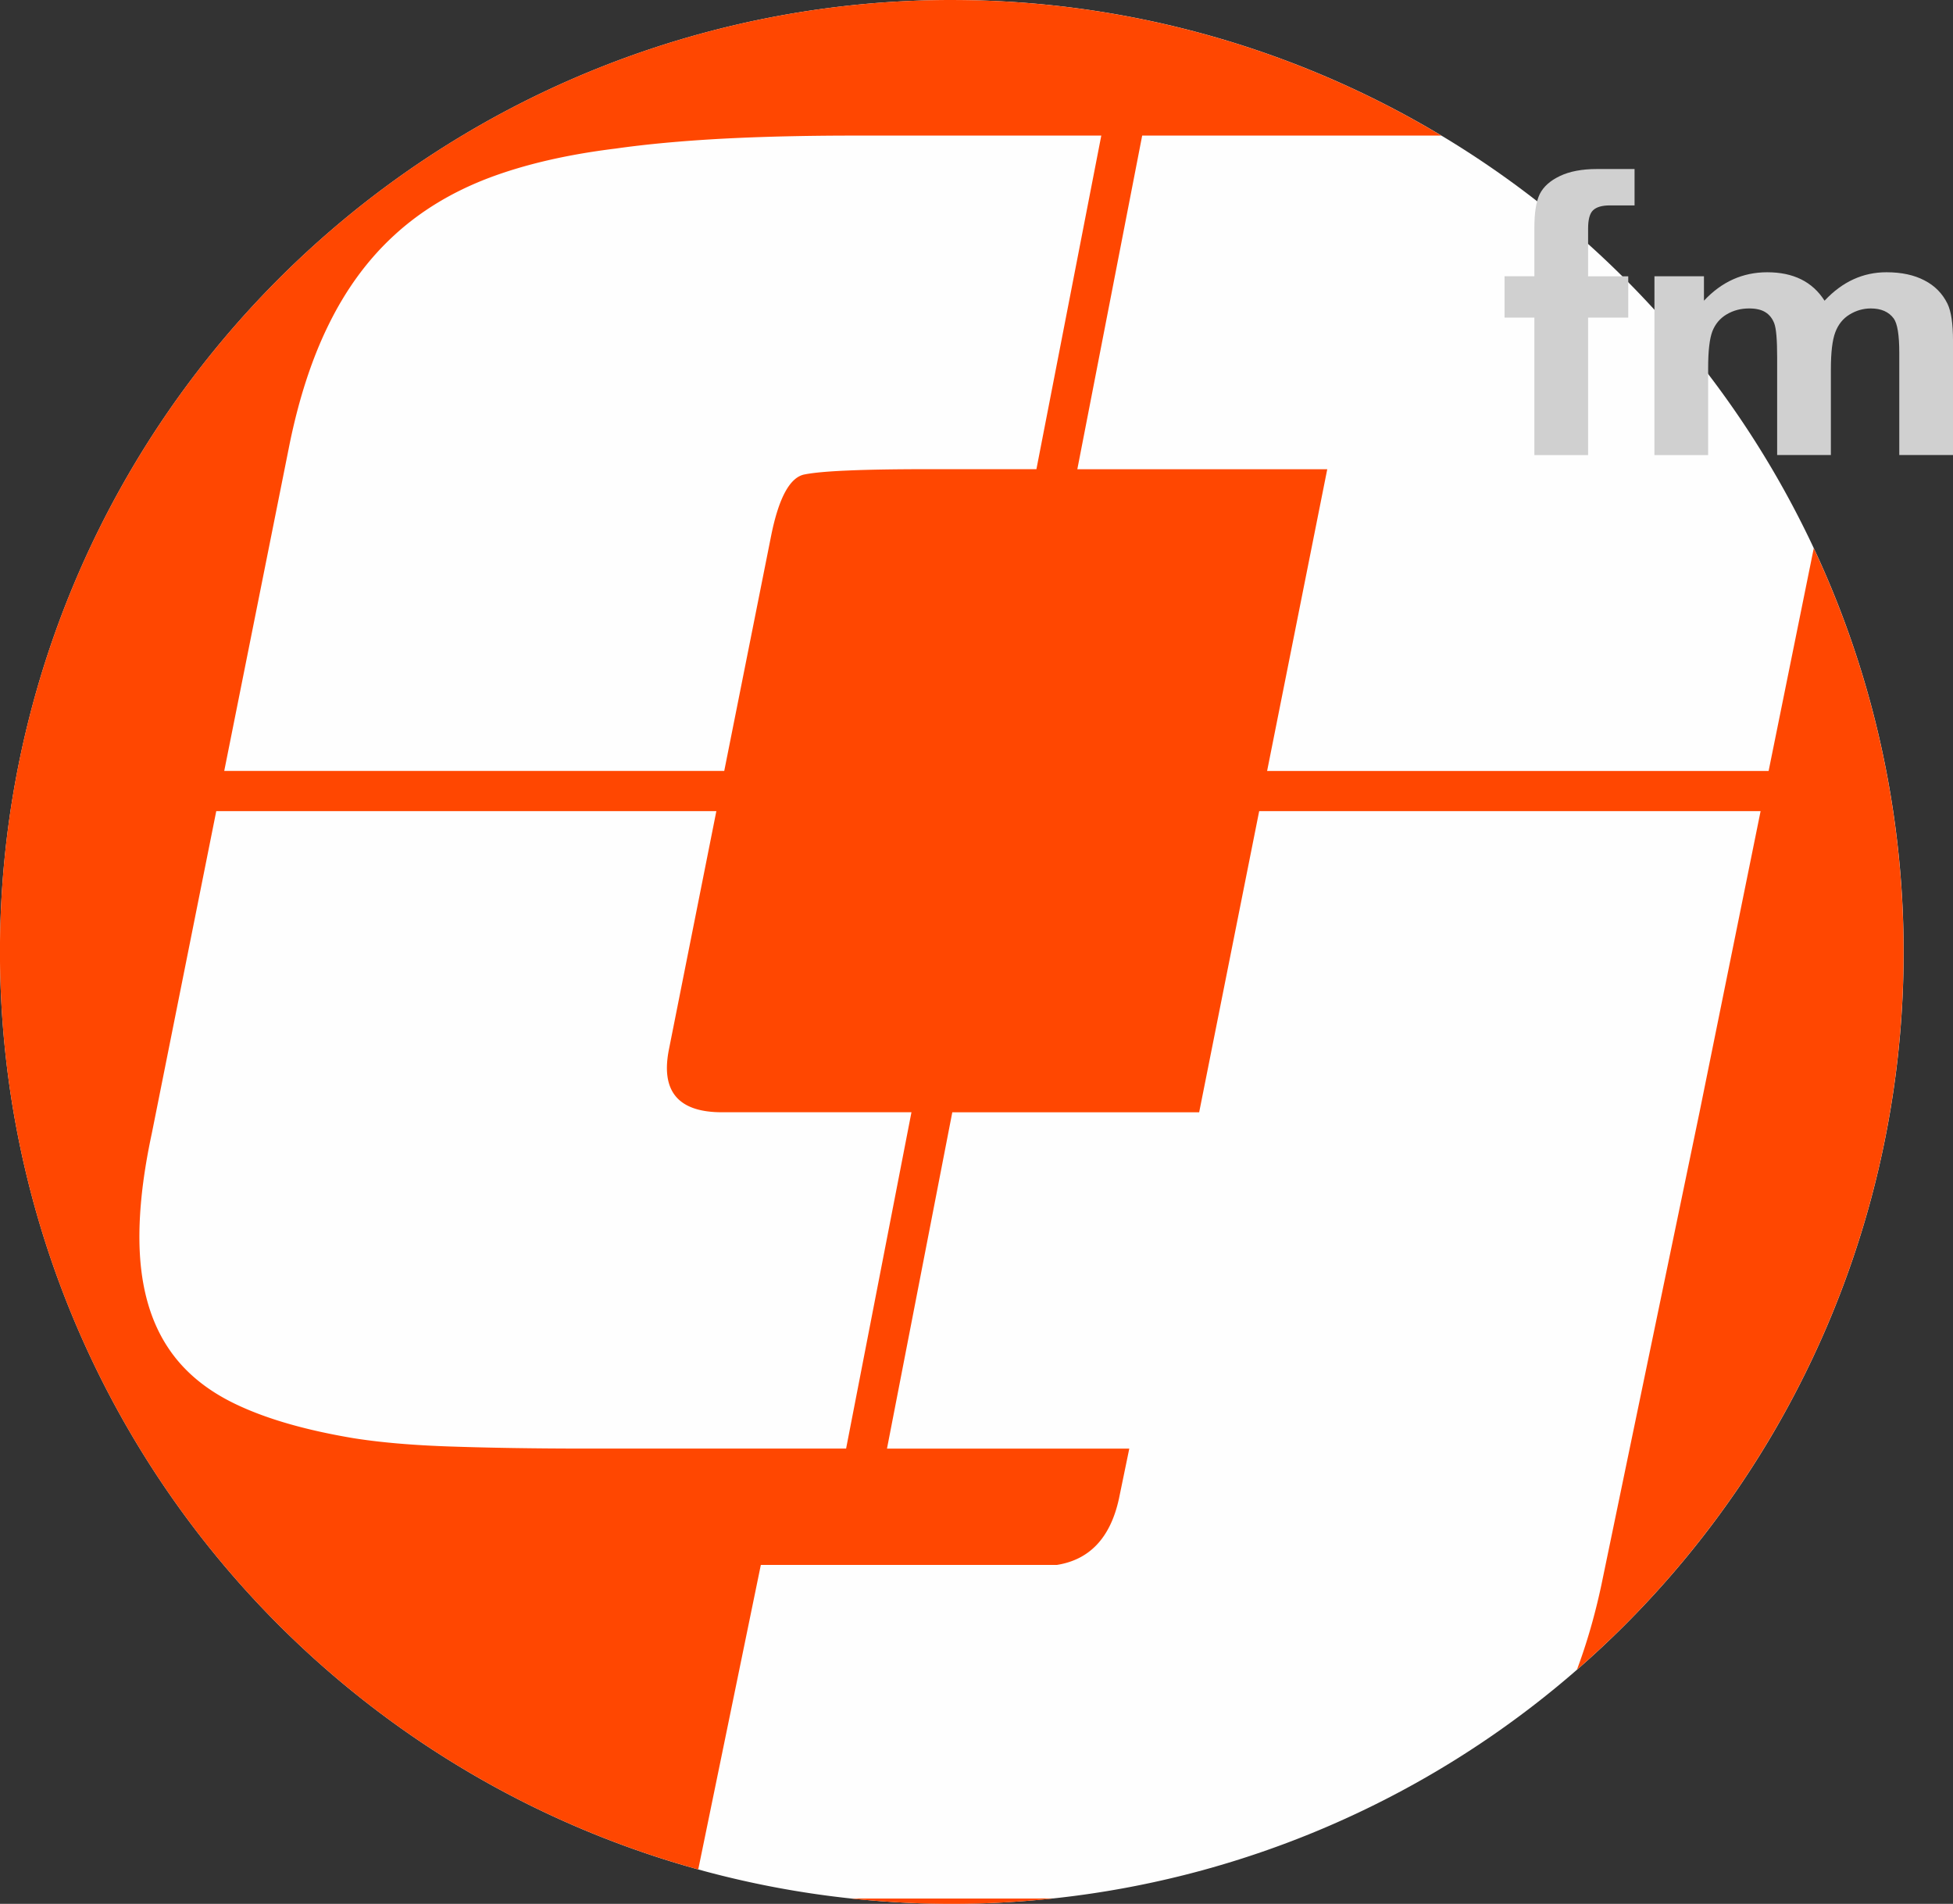<svg width="211.67mm" height="206.32mm" version="1.1" viewBox="0 0 211.67 206.32" xmlns="http://www.w3.org/2000/svg">
 <rect x="0" y="0" width="211.67" height="206.32" fill="#333333" stroke="none"/>
 <path d="m206.32 103.16a103.16 103.16 0 0 1-103.16 103.16 103.16 103.16 0 0 1-103.16-103.16 103.16 103.16 0 0 1 103.16-103.16 103.16 103.16 0 0 1 103.16 103.16z" fill="#fff" opacity=".994" stroke-width=".354"/>
 <g transform="translate(88.838 85.539)">
  <path d="m14.047-85.539a103.16 103.16 0 0 0-102.89 103.16 103.16 103.16 0 0 0 75.682 99.431l6.784-33.003 32.09 0.002c3.549-0.563 5.791-2.943 6.717-7.15l1.126-5.455h-26.261l7.079-36.447h26.755l6.505-32.635h54.345l-6.621 32.635-7.571 36.447-3.079 14.849c-0.722 3.357-1.609 6.37-2.636 9.113a103.16 103.16 0 0 0 35.403-77.787 103.16 103.16 0 0 0-9.735-43.743l-4.892 24.131h-54.354l6.518-32.699h-27.087l7.029-36.154h32.422a103.16 103.16 0 0 0-53.059-14.693 103.16 103.16 0 0 0-0.275 0zm-10.328 14.693h26.803l-7.031 36.154-11.781-0.002c-3.55 0-6.426 0.048-8.621 0.144-2.197 0.091-3.763 0.236-4.697 0.421-1.588 0.278-2.804 2.469-3.64 6.585l-5.095 25.552h-54.192l7.015-35.078c1.026-5.136 2.472-9.607 4.349-13.382 1.87-3.787 4.217-6.986 7.07-9.6 2.849-2.62 6.238-4.67 10.163-6.173 3.919-1.49 8.55-2.569 13.869-3.219 3.274-0.467 7.062-0.816 11.357-1.055 4.299-0.229 9.103-0.345 14.43-0.345zm-69.118 73.207h54.201l-5.13 25.776c-0.928 4.575 0.979 6.859 5.743 6.859h20.532l-7.083 36.447h-28.16c-5.611 0-10.491-0.081-14.64-0.222-4.165-0.134-7.692-0.445-10.586-0.904-5.038-0.843-9.231-2.03-12.536-3.578-3.322-1.543-5.844-3.621-7.569-6.239-1.734-2.611-2.736-5.836-3.02-9.662-0.278-3.832 0.147-8.369 1.27-13.59zm90.734 117.83c-0.738 2e-3 -1.384 0.014-2.148 0.014h-19.759a103.16 103.16 0 0 0 10.893 0.577 103.16 103.16 0 0 0 11.014-0.59z" fill="#ff4701" opacity=".994" stroke-width=".726"/>
  <g transform="matrix(4.719 0 0 4.154 -58.249 -60.388)" fill="#d0d0d0" stroke-width=".225" aria-label="fm">
   <path d="m28.073 1.153h0.685v-1.266c0-0.392 0.041-0.685 0.123-0.878 0.085-0.193 0.239-0.35 0.461-0.47 0.225-0.123 0.509-0.184 0.852-0.184h0.865v0.949h-0.567c-0.179 0-0.307 0.042-0.386 0.127-0.076 0.082-0.114 0.241-0.114 0.479v1.244h0.922v1.077h-0.922v3.586h-1.234v-3.586h-0.685z"/>
   <path d="m31.516 1.153h1.137v0.637q0.61-0.742 1.453-0.742 0.448 0 0.777 0.184 0.329 0.184 0.54 0.558 0.307-0.373 0.663-0.558t0.76-0.184q0.514 0 0.869 0.211 0.356 0.206 0.531 0.61 0.127 0.299 0.127 0.966v2.981h-1.234v-2.665q0-0.694-0.127-0.896-0.171-0.263-0.527-0.263-0.259 0-0.487 0.158t-0.329 0.465q-0.101 0.303-0.101 0.962v2.239h-1.234v-2.555q0-0.681-0.066-0.878t-0.206-0.294q-0.136-0.097-0.373-0.097-0.285 0-0.514 0.154t-0.329 0.443q-0.097 0.29-0.097 0.962v2.266h-1.234z"/>
  </g>
 </g>
</svg>
